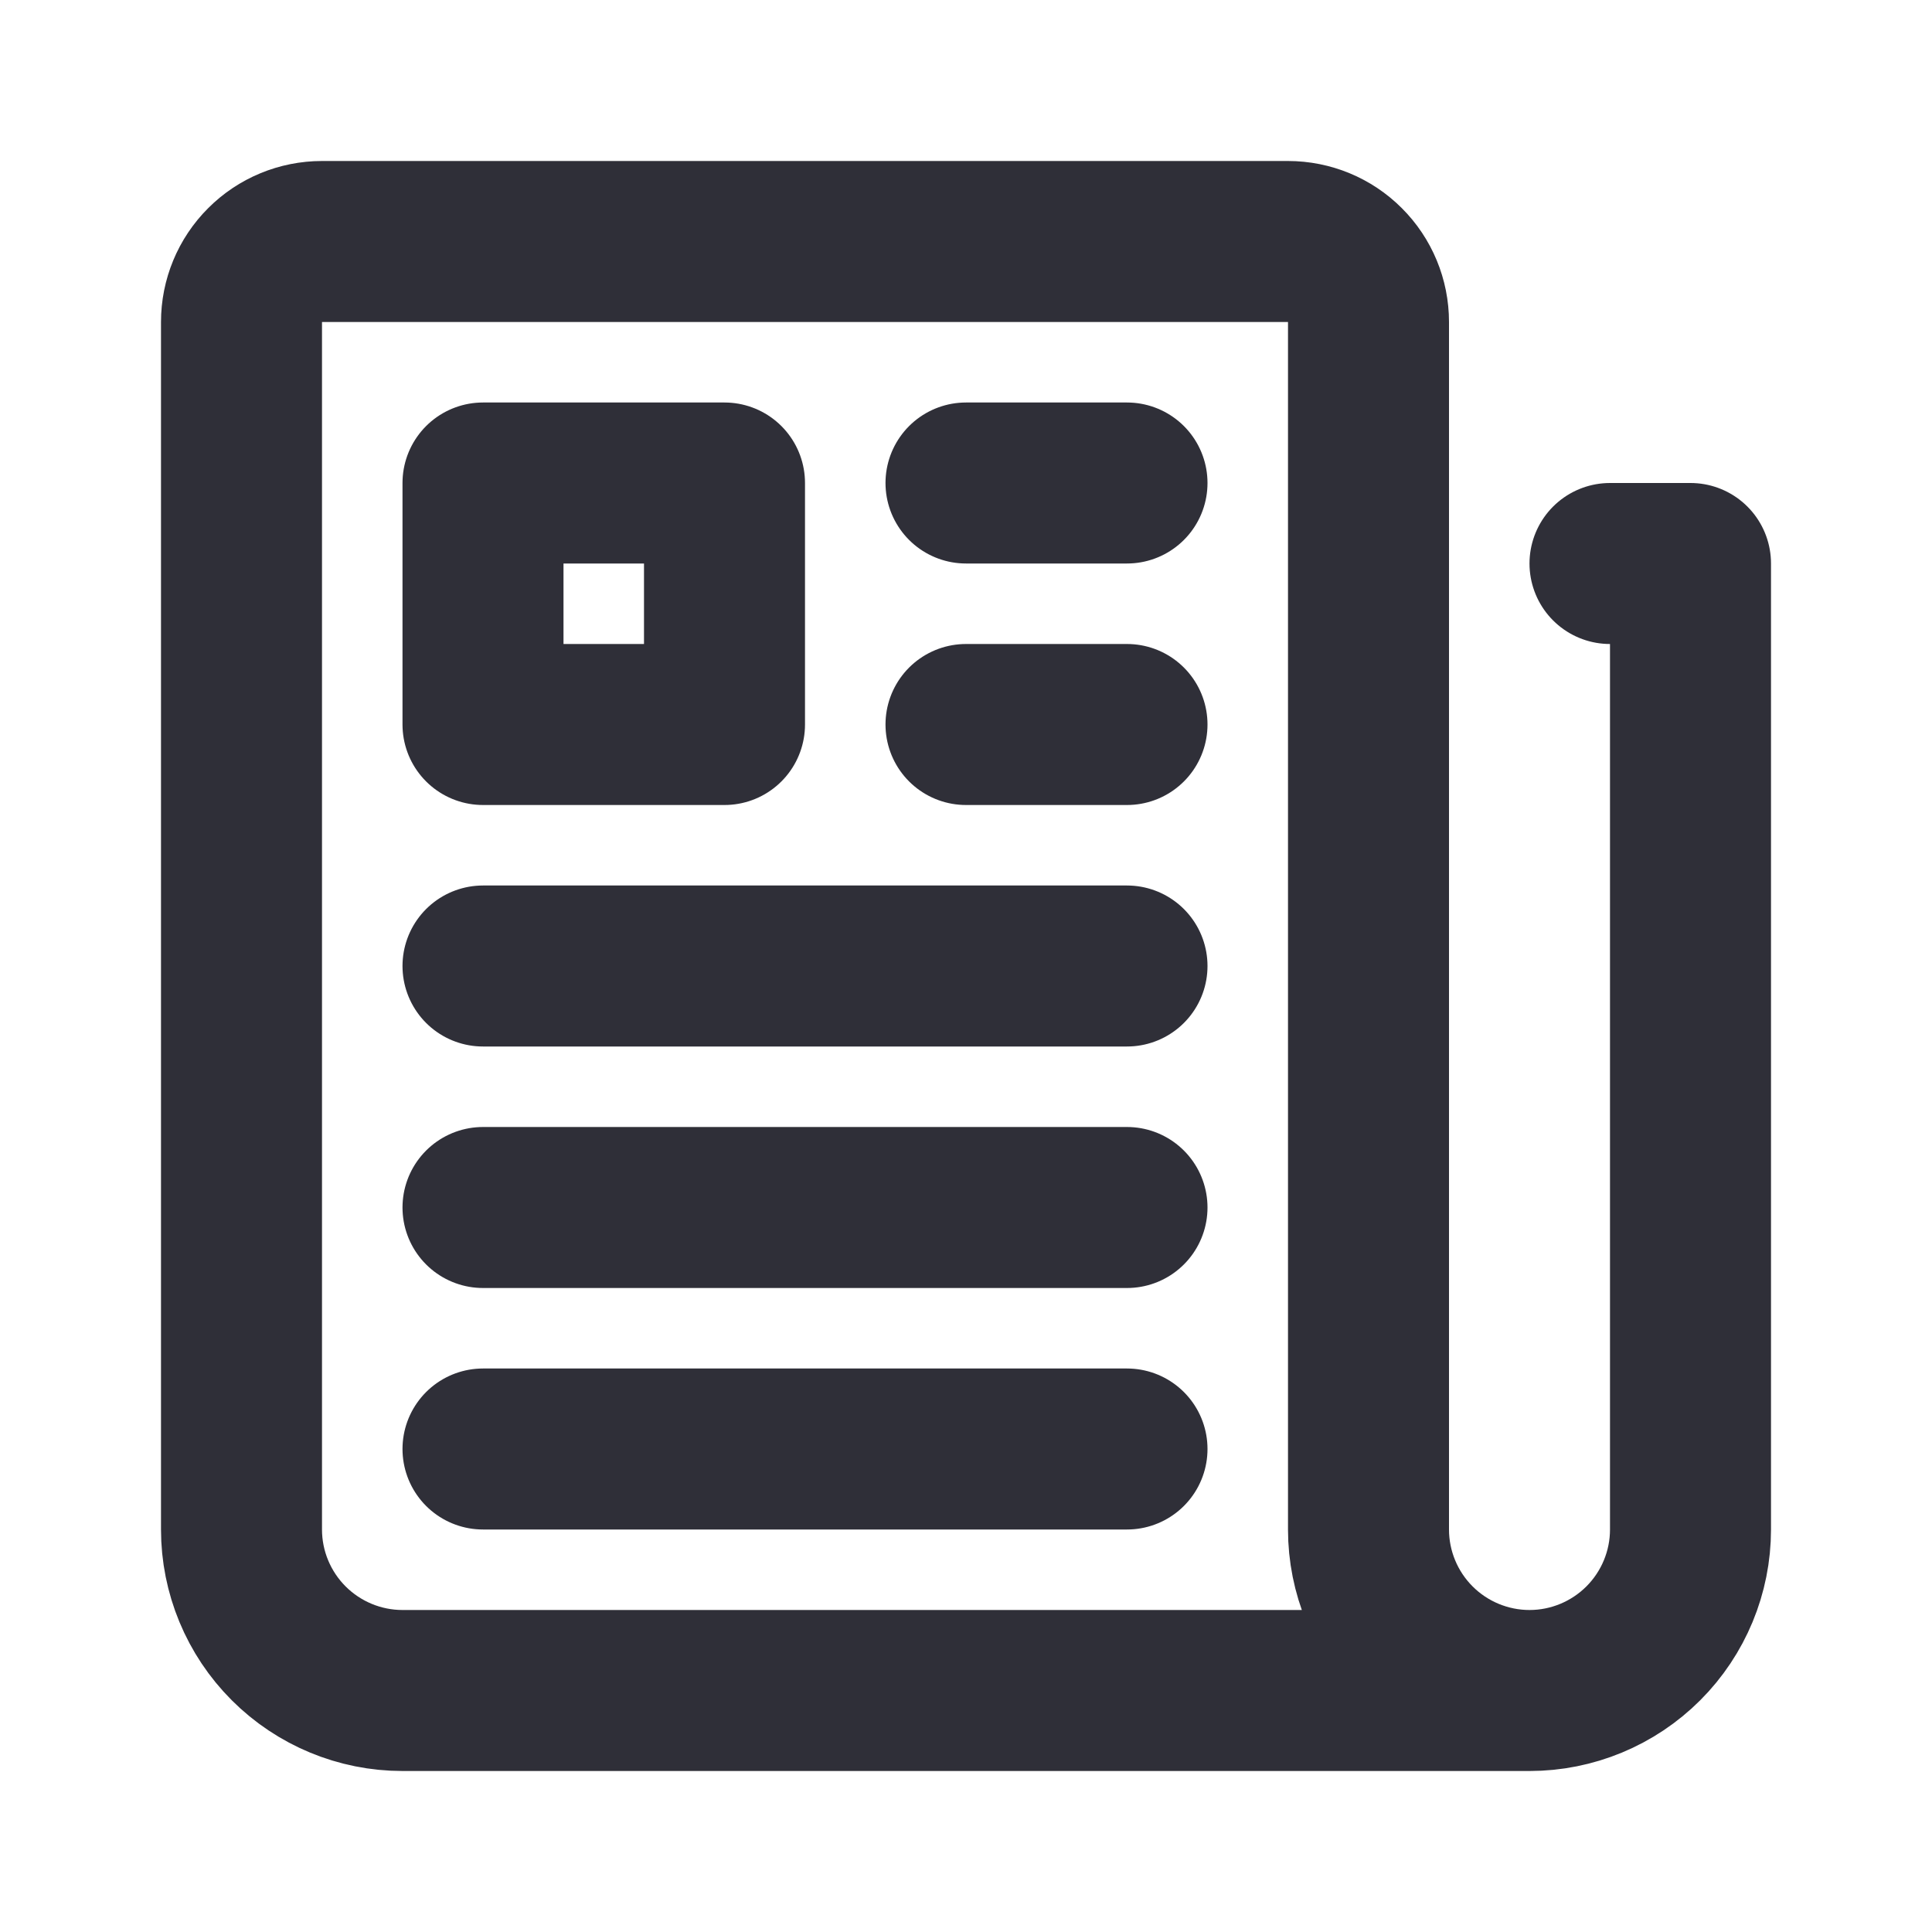 <svg width="24" height="24" viewBox="0 0 24 24" fill="none" xmlns="http://www.w3.org/2000/svg">
<path d="M20 7H21V19C21 19.53 20.789 20.039 20.414 20.414C20.039 20.789 19.53 21 19 21M19 21C18.47 21 17.961 20.789 17.586 20.414C17.211 20.039 17 19.53 17 19V4C17 3.735 16.895 3.48 16.707 3.293C16.52 3.105 16.265 3 16 3H4C3.735 3 3.48 3.105 3.293 3.293C3.105 3.48 3 3.735 3 4V19C3 19.53 3.211 20.039 3.586 20.414C3.961 20.789 4.47 21 5 21H19ZM12 6H14M12 9H14M6 12H14M6 15H14M6 18H14M6 6H9V9H6V6Z" stroke="#2F2F38" stroke-width="2" stroke-linecap="round" stroke-linejoin="round"/>
</svg>
